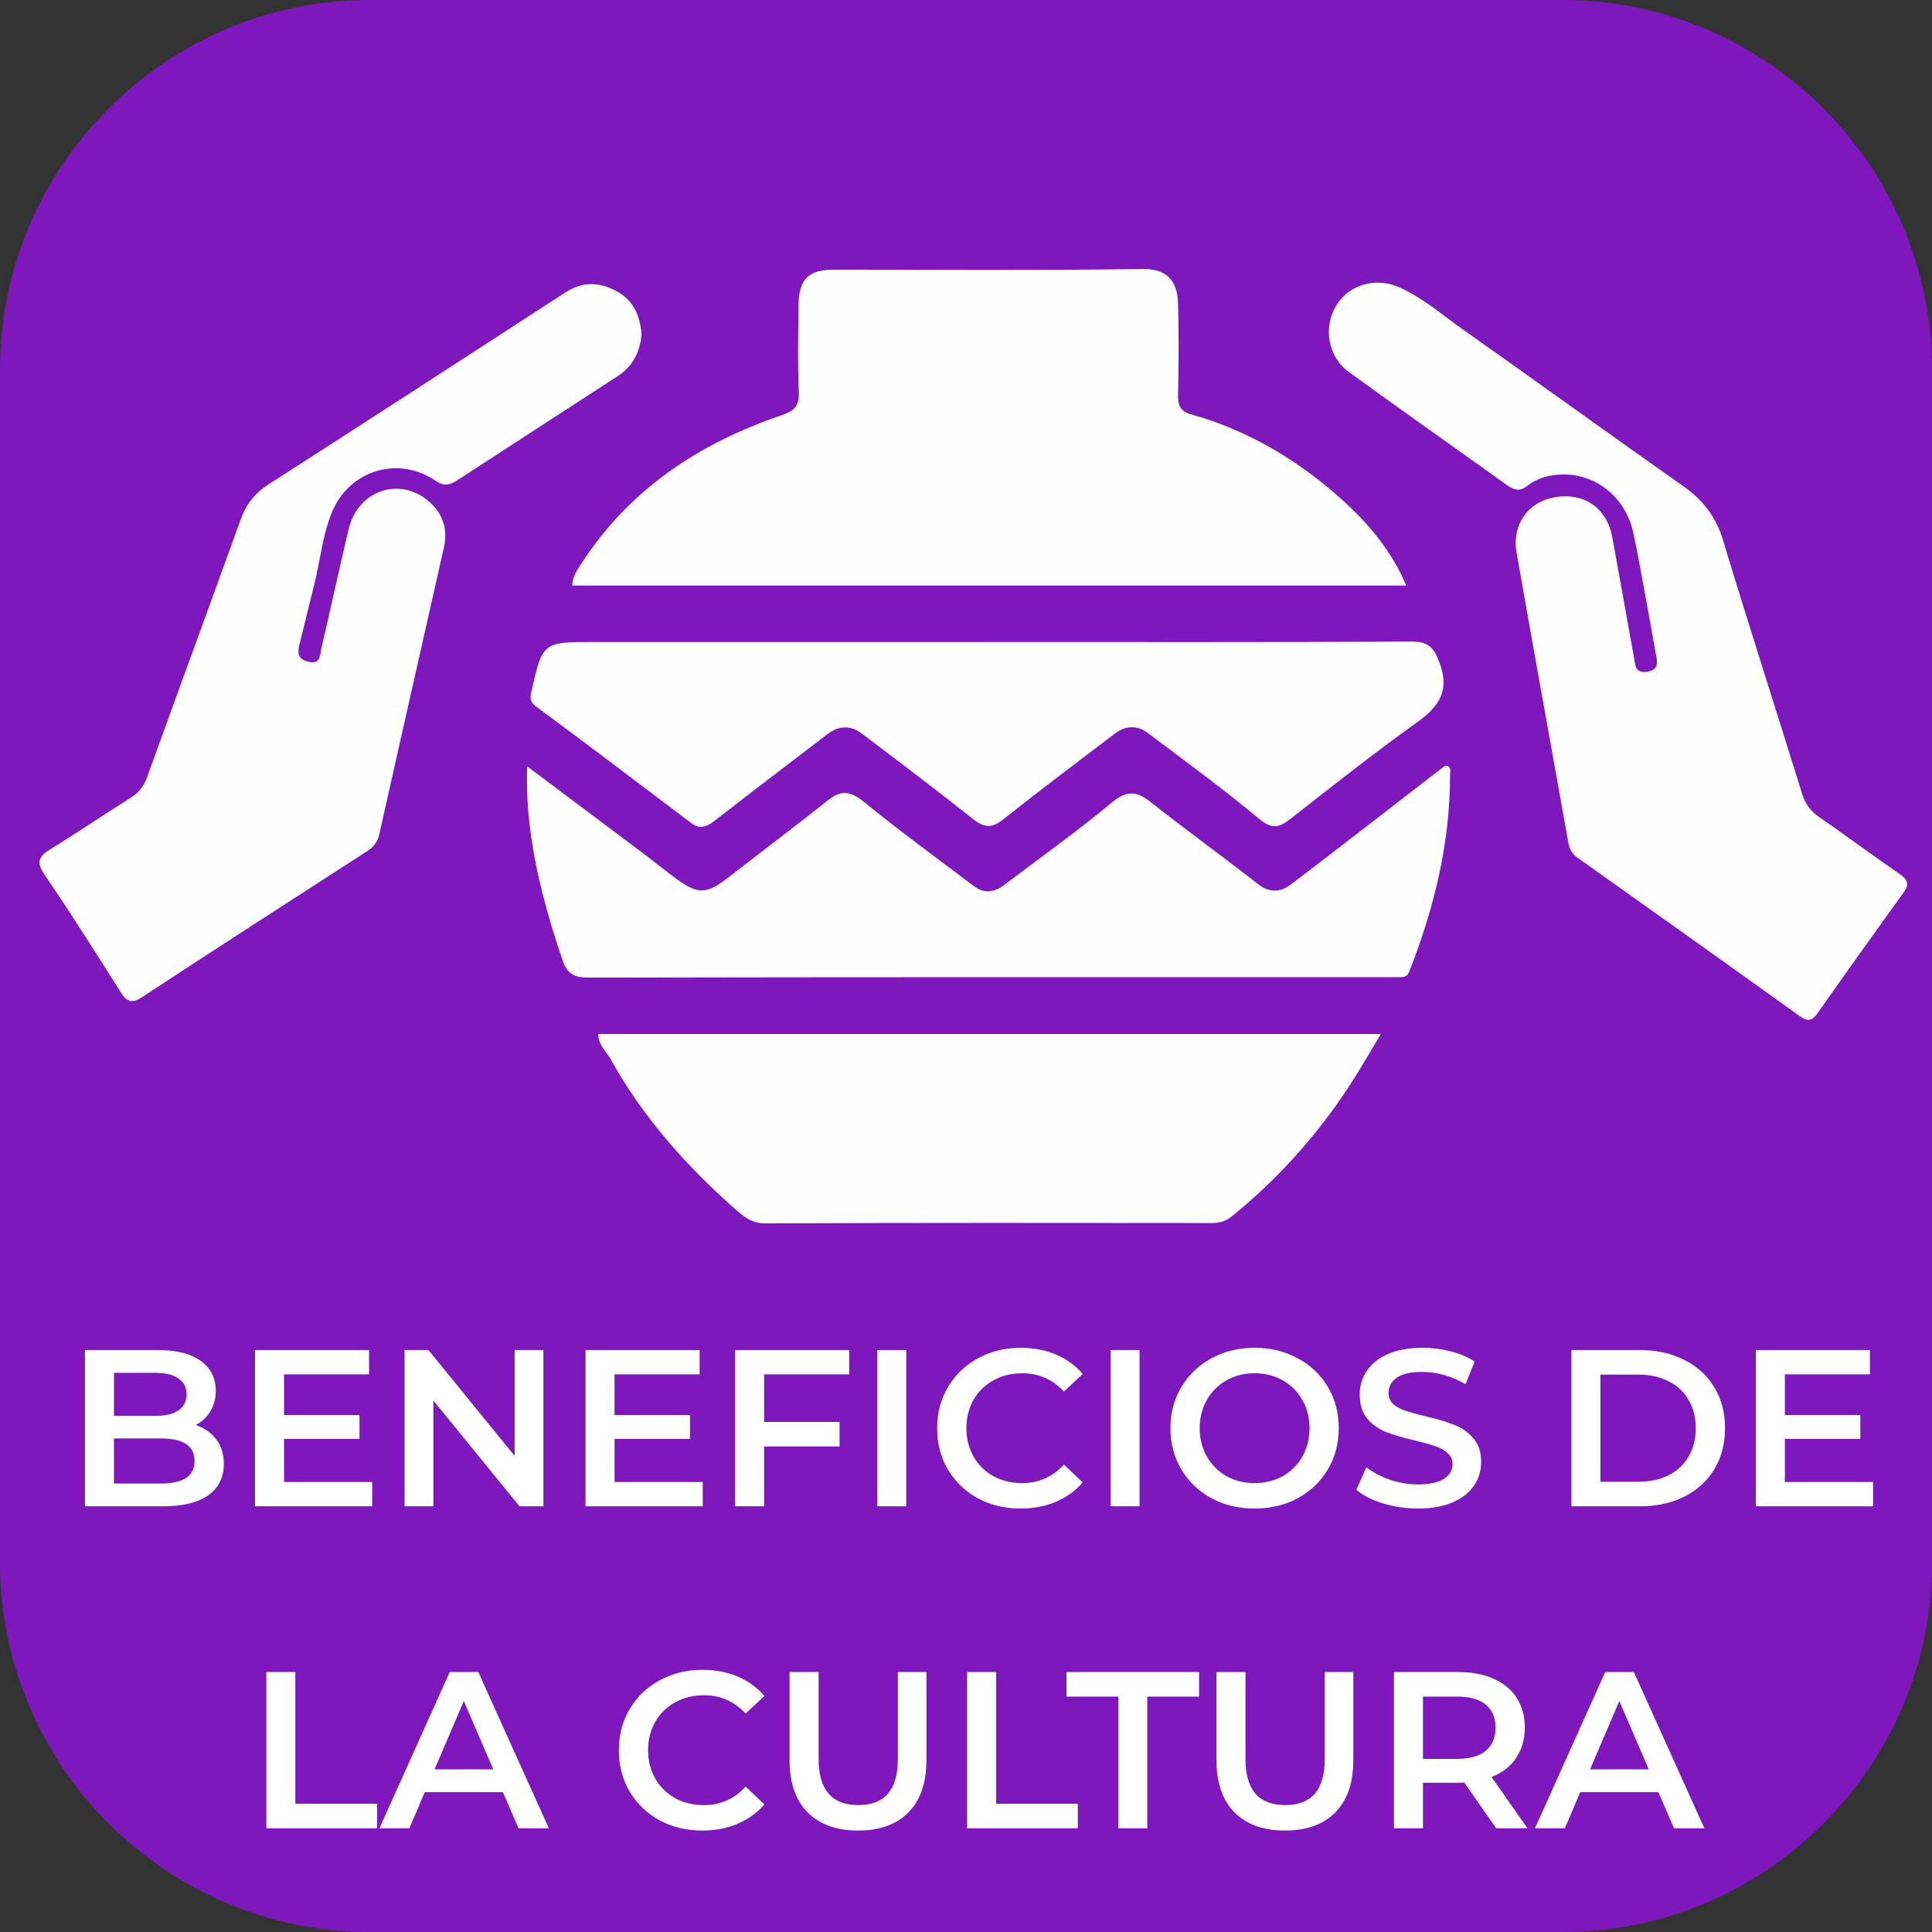 <?xml version="1.0" encoding="UTF-8" standalone="no"?>
<!-- Generator: Adobe Illustrator 16.0.0, SVG Export Plug-In . SVG Version: 6.00 Build 0)  -->

<svg
   xmlns:dc="http://purl.org/dc/elements/1.1/"
   xmlns:cc="http://creativecommons.org/ns#"
   xmlns:rdf="http://www.w3.org/1999/02/22-rdf-syntax-ns#"
   xmlns:svg="http://www.w3.org/2000/svg"
   xmlns="http://www.w3.org/2000/svg"
   xmlns:sodipodi="http://sodipodi.sourceforge.net/DTD/sodipodi-0.dtd"
   xmlns:inkscape="http://www.inkscape.org/namespaces/inkscape"
   version="1.0"
   id="Capa_1"
   x="0px"
   y="0px"
   width="300px"
   height="300px"
   viewBox="0 0 300 300"
   enable-background="new 0 0 300 300"
   xml:space="preserve"
   sodipodi:docname="b6.svg"
   inkscape:version="0.92.4 (5da689c313, 2019-01-14)"><rect x="0" y="0" width="300" height="300" fill="#333333" stroke="none"/><defs
   id="defs77">
	
	
	
	
	
	
	
	

		
		
		
		
		
		
		
		
		
		
		
		
		
		
		
		
		
		
		
		
		
		
		
		
		
		
		
	</defs><sodipodi:namedview
   pagecolor="#ffffff"
   bordercolor="#666666"
   borderopacity="1"
   objecttolerance="10"
   gridtolerance="10"
   guidetolerance="10"
   inkscape:pageopacity="0"
   inkscape:pageshadow="2"
   inkscape:window-width="1653"
   inkscape:window-height="892"
   id="namedview75"
   showgrid="false"
   inkscape:zoom="0.78666667"
   inkscape:cx="150"
   inkscape:cy="150"
   inkscape:window-x="0"
   inkscape:window-y="0"
   inkscape:window-maximized="0"
   inkscape:current-layer="Capa_1" />
<path
   style="fill:#7e18bd;fill-opacity:1"
   inkscape:connector-curvature="0"
   id="path2"
   d="M 242.623,300 H 57.378 C 25.82,300 0,274.18 0,242.622 V 57.377 C 0,25.82 25.82,0 57.378,0 H 242.623 C 274.181,0 300,25.82 300,57.377 V 242.622 C 300,274.18 274.181,300 242.623,300" /><path
   style="fill:#ab20fb"
   inkscape:connector-curvature="0"
   id="path4"
   d="m 218.359,90.923 c -2.254,-5.326 -5.763,-9.489 -9.694,-13.073 -6.833,-6.23 -14.688,-10.968 -23.693,-13.504 -1.705,-0.479 -2.083,-1.406 -2.048,-3.045 0.103,-4.716 0.126,-9.438 0.003,-14.152 -0.079,-3.051 -1.337,-5.427 -5.391,-5.371 -15.981,0.22 -31.967,0.09 -47.951,0.091 -4.095,0 -5.563,1.459 -5.597,5.675 -0.036,4.429 -0.156,8.866 0.053,13.285 0.106,2.23 -0.685,2.973 -2.728,3.669 -12.697,4.326 -23.447,11.393 -30.918,22.834 -0.701,1.073 -1.488,2.146 -1.547,3.592 h 129.511 z" /><path
   style="fill:#ab20fb"
   inkscape:connector-curvature="0"
   id="path6"
   d="m 242.878,73.671 c 5.158,0.039 9.638,3.705 10.767,9.157 1.287,6.213 2.332,12.477 3.48,18.719 0.233,1.272 0.527,2.503 -1.408,2.767 -1.809,0.246 -1.783,-1.017 -1.984,-2.133 -1.13,-6.248 -2.224,-12.504 -3.377,-18.749 -0.836,-4.521 -4.338,-6.965 -8.825,-6.236 -4.214,0.685 -6.804,4.208 -6.028,8.642 2.617,14.974 5.352,29.928 8.012,44.895 0.179,1.008 0.519,1.788 1.377,2.399 11.541,8.198 23.08,16.4 34.581,24.652 1.245,0.894 1.918,0.741 2.771,-0.473 4.374,-6.227 8.788,-12.425 13.251,-18.586 0.947,-1.309 0.864,-2.062 -0.511,-3.005 -4.21,-2.885 -8.305,-5.939 -12.501,-8.845 -1.335,-0.925 -2.154,-2.012 -2.645,-3.591 -4.07,-13.147 -8.316,-26.24 -12.294,-39.415 -1.098,-3.636 -3.112,-6.221 -6.143,-8.356 -11.494,-8.101 -22.896,-16.331 -34.379,-24.447 -3.137,-2.216 -6.052,-4.777 -9.596,-6.393 -3.704,-1.688 -7.863,-0.561 -9.896,2.711 -2.088,3.357 -1.376,7.977 1.889,10.352 8.176,5.951 16.456,11.761 24.674,17.654 1.081,0.774 1.969,0.914 3.096,0.027 1.641,-1.293 3.615,-1.743 5.689,-1.746" /><path
   style="fill:#ab20fb"
   inkscape:connector-curvature="0"
   id="path8"
   d="m 99.622,51.907 c -0.251,-2.9 -1.244,-5.271 -3.901,-6.696 -2.672,-1.435 -5.263,-1.528 -7.893,0.179 -15.349,9.96 -30.698,19.922 -46.098,29.802 -2.152,1.381 -3.51,3.118 -4.365,5.496 -4.791,13.307 -9.682,26.578 -14.479,39.883 -0.52,1.44 -1.268,2.476 -2.572,3.292 -4.163,2.607 -8.219,5.387 -12.408,7.95 -1.819,1.113 -2.373,1.974 -0.994,3.999 4.064,5.97 7.934,12.074 11.788,18.183 0.947,1.502 1.658,1.949 3.344,0.843 11.596,-7.605 23.255,-15.113 34.906,-22.632 1.02,-0.658 1.668,-1.416 1.948,-2.671 3.31,-14.837 6.691,-29.659 10.02,-44.492 0.615,-2.739 -0.06,-5.159 -2.203,-7.074 -4.538,-4.055 -11.115,-1.906 -12.569,4.176 -1.477,6.176 -2.803,12.388 -4.245,18.572 -0.234,1.01 -0.108,2.479 -2.019,2.038 -1.776,-0.409 -1.68,-1.517 -1.349,-2.844 0.769,-3.078 1.51,-6.163 2.282,-9.241 0.937,-3.73 1.258,-7.62 2.754,-11.202 2.697,-6.456 10.261,-8.764 16.049,-4.828 1.297,0.882 2.178,0.722 3.35,-0.043 8.308,-5.423 16.651,-10.791 24.964,-16.207 2.338,-1.523 3.452,-3.787 3.69,-6.483" /><path
   style="fill:#ab20fb"
   inkscape:connector-curvature="0"
   id="path10"
   d="m 92.898,160.563 c 0.006,1.717 1.237,2.667 1.902,3.866 4.933,8.896 11.577,16.418 19.145,23.128 1.314,1.166 2.659,2.424 4.921,2.412 23.124,-0.116 46.251,-0.076 69.376,-0.059 1.194,0.001 2.094,-0.277 3.092,-1.088 6.158,-4.994 11.485,-10.707 16.108,-17.16 2.523,-3.521 4.668,-7.198 6.96,-11.1 H 92.898 Z" /><path
   style="fill:#ab20fb"
   inkscape:connector-curvature="0"
   id="path12"
   d="m 81.857,118.996 c -0.09,3.499 0.053,6.318 0.398,9.192 0.864,7.183 2.769,14.055 5.083,20.869 0.724,2.131 1.768,2.744 4.036,2.739 41.439,-0.086 82.879,-0.062 124.319,-0.063 0.577,0 1.156,-0.002 1.734,-0.005 0.689,-0.003 1.101,-0.101 1.436,-0.96 3.829,-9.786 6.301,-19.841 6.295,-30.412 -10e-4,-0.519 0.259,-1.291 -0.509,-1.424 -0.344,-0.06 -0.811,0.388 -1.172,0.667 -7.654,5.902 -15.275,11.848 -22.969,17.697 -1.576,1.197 -3.288,1.455 -5.136,0.01 -5.52,-4.317 -11.206,-8.421 -16.708,-12.762 -2.221,-1.753 -3.751,-1.82 -6.079,0.12 -5.376,4.484 -11.11,8.537 -16.688,12.779 -1.555,1.183 -3.126,1.328 -4.706,0.133 -5.665,-4.286 -11.414,-8.469 -16.915,-12.957 -2.032,-1.658 -3.512,-2.101 -5.643,-0.405 -5.043,4.012 -10.199,7.879 -15.281,11.842 -3.59,2.8 -4.828,2.928 -8.223,0.481 -1.846,-1.329 -3.602,-2.783 -5.42,-4.15 -5.795,-4.361 -11.604,-8.706 -17.852,-13.391" /><path
   style="fill:#ab20fb"
   inkscape:connector-curvature="0"
   id="path14"
   d="M 153.578,99.692 H 92.286 c -8.026,0 -8.025,0 -9.769,7.702 -0.216,0.951 -0.266,1.583 0.789,2.359 8.085,5.95 16.063,12.047 24.083,18.088 1.413,1.064 2.532,0.418 3.758,-0.537 5.755,-4.483 11.564,-8.896 17.361,-13.324 1.721,-1.314 3.552,-1.404 5.269,-0.106 5.821,4.396 11.646,8.792 17.354,13.332 1.728,1.375 2.92,1.399 4.658,0.017 5.709,-4.539 11.541,-8.924 17.35,-13.337 1.621,-1.231 3.446,-1.297 5.047,-0.097 5.837,4.375 11.731,8.689 17.329,13.357 1.973,1.646 3.072,1.408 4.831,0.03 6.485,-5.082 12.952,-10.204 19.653,-14.989 3.46,-2.471 5.166,-4.938 3.521,-9.308 -0.861,-2.285 -1.703,-3.267 -4.314,-3.253 -21.874,0.116 -43.751,0.066 -65.628,0.066" /><path
   d="m 90.396,87.331 c -0.701,1.073 -1.488,2.146 -1.547,3.592 H 218.36 c -2.254,-5.326 -5.763,-9.489 -9.694,-13.073 -6.833,-6.23 -14.688,-10.968 -23.693,-13.504 -1.705,-0.479 -2.083,-1.406 -2.048,-3.045 0.103,-4.716 0.126,-9.438 0.003,-14.152 -0.079,-3.051 -1.337,-5.427 -5.391,-5.371 -15.981,0.22 -31.967,0.09 -47.951,0.091 -4.095,0 -5.563,1.459 -5.597,5.675 -0.036,4.429 -0.156,8.866 0.053,13.285 0.106,2.23 -0.685,2.973 -2.728,3.669 -12.698,4.325 -23.448,11.392 -30.918,22.833 z"
   id="path58"
   inkscape:connector-curvature="0"
   style="fill:#fefefe" /><path
   d="m 294.982,135.72 c -4.21,-2.885 -8.305,-5.939 -12.501,-8.845 -1.335,-0.925 -2.154,-2.012 -2.645,-3.591 -4.07,-13.147 -8.316,-26.24 -12.294,-39.415 -1.098,-3.636 -3.112,-6.221 -6.143,-8.356 -11.494,-8.101 -22.896,-16.331 -34.379,-24.447 -3.137,-2.216 -6.052,-4.777 -9.596,-6.393 -3.704,-1.688 -7.863,-0.561 -9.896,2.711 -2.088,3.357 -1.376,7.977 1.889,10.352 8.176,5.951 16.456,11.761 24.674,17.654 1.081,0.774 1.969,0.914 3.096,0.027 1.642,-1.293 3.615,-1.743 5.689,-1.746 5.158,0.039 9.638,3.705 10.767,9.157 1.287,6.213 2.332,12.477 3.48,18.719 0.233,1.272 0.527,2.503 -1.408,2.767 -1.809,0.246 -1.783,-1.017 -1.984,-2.133 -1.13,-6.248 -2.224,-12.504 -3.377,-18.749 -0.836,-4.521 -4.338,-6.965 -8.825,-6.236 -4.214,0.685 -6.804,4.208 -6.028,8.642 2.617,14.974 5.352,29.928 8.012,44.895 0.179,1.008 0.519,1.788 1.377,2.399 11.541,8.198 23.08,16.4 34.581,24.652 1.245,0.894 1.918,0.741 2.771,-0.473 4.374,-6.227 8.788,-12.425 13.251,-18.586 0.947,-1.309 0.864,-2.063 -0.511,-3.005 z"
   id="path60"
   inkscape:connector-curvature="0"
   style="fill:#fefefe" /><path
   d="M 66.715,77.969 C 62.177,73.914 55.6,76.063 54.146,82.145 c -1.477,6.176 -2.803,12.388 -4.245,18.572 -0.234,1.01 -0.108,2.479 -2.019,2.038 -1.776,-0.409 -1.68,-1.517 -1.349,-2.844 0.769,-3.078 1.51,-6.163 2.282,-9.241 0.937,-3.73 1.258,-7.62 2.754,-11.202 2.697,-6.456 10.261,-8.764 16.049,-4.828 1.297,0.882 2.178,0.722 3.35,-0.043 8.308,-5.423 16.651,-10.791 24.964,-16.207 2.338,-1.522 3.452,-3.787 3.69,-6.482 -0.251,-2.9 -1.244,-5.271 -3.901,-6.696 -2.672,-1.435 -5.263,-1.528 -7.893,0.179 C 72.479,55.35 57.13,65.312 41.73,75.192 c -2.152,1.381 -3.51,3.118 -4.365,5.496 -4.791,13.307 -9.682,26.578 -14.479,39.883 -0.52,1.44 -1.268,2.476 -2.572,3.292 -4.163,2.607 -8.219,5.387 -12.408,7.95 -1.819,1.113 -2.373,1.974 -0.994,3.999 4.064,5.97 7.934,12.074 11.788,18.183 0.947,1.502 1.658,1.949 3.344,0.843 11.596,-7.605 23.255,-15.113 34.906,-22.632 1.02,-0.658 1.668,-1.416 1.948,-2.671 3.31,-14.837 6.691,-29.659 10.02,-44.492 0.615,-2.739 -0.06,-5.159 -2.203,-7.074 z"
   id="path62"
   inkscape:connector-curvature="0"
   style="fill:#fefefe" /><path
   d="M 214.402,160.563 H 92.898 c 0.006,1.717 1.237,2.667 1.902,3.866 4.933,8.896 11.577,16.418 19.145,23.128 1.314,1.166 2.659,2.424 4.921,2.412 23.124,-0.116 46.251,-0.076 69.376,-0.059 1.194,0.001 2.094,-0.277 3.092,-1.088 6.158,-4.994 11.485,-10.707 16.108,-17.16 2.524,-3.52 4.668,-7.197 6.96,-11.099 z"
   id="path64"
   inkscape:connector-curvature="0"
   style="fill:#fefefe" /><path
   d="m 217.429,151.729 c 0.689,-0.003 1.101,-0.101 1.436,-0.96 3.829,-9.786 6.301,-19.841 6.295,-30.412 -0.001,-0.519 0.259,-1.291 -0.509,-1.424 -0.344,-0.06 -0.811,0.388 -1.172,0.667 -7.654,5.902 -15.275,11.848 -22.969,17.697 -1.576,1.197 -3.288,1.455 -5.136,0.01 -5.52,-4.317 -11.206,-8.421 -16.708,-12.762 -2.221,-1.753 -3.751,-1.82 -6.079,0.12 -5.376,4.484 -11.11,8.537 -16.688,12.779 -1.555,1.183 -3.126,1.328 -4.706,0.133 -5.665,-4.286 -11.414,-8.469 -16.915,-12.957 -2.032,-1.658 -3.512,-2.101 -5.643,-0.405 -5.043,4.012 -10.199,7.879 -15.281,11.842 -3.59,2.8 -4.828,2.928 -8.223,0.481 -1.846,-1.329 -3.602,-2.783 -5.42,-4.15 -5.797,-4.361 -11.605,-8.707 -17.854,-13.392 -0.09,3.499 0.053,6.318 0.398,9.192 0.864,7.183 2.769,14.055 5.083,20.869 0.724,2.131 1.768,2.744 4.036,2.739 41.439,-0.086 82.879,-0.062 124.319,-0.063 0.578,0 1.158,-0.002 1.736,-0.004 z"
   id="path66"
   inkscape:connector-curvature="0"
   style="fill:#fefefe" /><path
   d="m 219.207,99.627 c -21.875,0.115 -43.752,0.065 -65.629,0.065 -20.431,0 -40.86,0 -61.292,0 -8.026,0 -8.025,0.001 -9.769,7.702 -0.216,0.951 -0.266,1.583 0.789,2.359 8.085,5.95 16.063,12.047 24.083,18.088 1.413,1.064 2.532,0.418 3.758,-0.537 5.755,-4.483 11.564,-8.896 17.361,-13.324 1.721,-1.314 3.552,-1.404 5.269,-0.106 5.821,4.396 11.646,8.792 17.354,13.332 1.728,1.375 2.92,1.399 4.658,0.017 5.709,-4.539 11.541,-8.924 17.35,-13.337 1.621,-1.231 3.446,-1.297 5.047,-0.097 5.837,4.375 11.731,8.689 17.329,13.357 1.973,1.646 3.072,1.408 4.831,0.03 6.485,-5.082 12.952,-10.204 19.653,-14.989 3.46,-2.471 5.166,-4.938 3.521,-9.308 -0.86,-2.284 -1.702,-3.266 -4.313,-3.252 z"
   id="path68"
   inkscape:connector-curvature="0"
   style="fill:#fefefe" />
<g
   aria-label="BENEFICIOS DE 
LA CULTURA"
   style="font-style:normal;font-weight:normal;font-size:40px;line-height:1.25;font-family:sans-serif;text-align:center;letter-spacing:0px;word-spacing:0px;text-anchor:middle;fill:#000000;fill-opacity:1;stroke:none"
   id="text953"><path
     sodipodi:type="inkscape:offset"
     inkscape:radius="0"
     inkscape:original="M 158.51758 209.28516 C 156.0678 209.28516 153.84888 209.82784 151.86133 210.91406 C 149.89688 211.97718 148.34924 213.45645 147.2168 215.35156 C 146.08436 217.24667 145.51758 219.38518 145.51758 221.76562 C 145.51758 224.14607 146.07231 226.28262 147.18164 228.17773 C 148.31408 230.07284 149.86368 231.56416 151.82812 232.65039 C 153.81568 233.7135 156.03264 234.24414 158.48242 234.24414 C 160.46998 234.24414 162.28489 233.89841 163.92578 233.20508 C 165.58978 232.51174 166.98865 231.50679 168.12109 230.18945 L 165.20898 227.41602 C 163.45254 229.33424 161.2919 230.29297 158.72656 230.29297 C 157.06256 230.29297 155.57124 229.93519 154.25391 229.21875 C 152.93657 228.47919 151.90753 227.46219 151.16797 226.16797 C 150.42842 224.87375 150.05859 223.40652 150.05859 221.76562 C 150.05859 220.12474 150.42842 218.65751 151.16797 217.36328 C 151.90753 216.06906 152.93657 215.06215 154.25391 214.3457 C 155.57124 213.60615 157.06256 213.23633 158.72656 213.23633 C 161.2919 213.23633 163.45254 214.18496 165.20898 216.08008 L 168.12109 213.3418 C 166.98865 212.02446 165.60183 211.01755 163.96094 210.32422 C 162.32005 209.63089 160.50513 209.28516 158.51758 209.28516 z M 194.81055 209.28516 C 192.33766 209.28516 190.10865 209.82784 188.12109 210.91406 C 186.13354 211.97718 184.57385 213.4685 183.44141 215.38672 C 182.30897 217.28183 181.74219 219.40829 181.74219 221.76562 C 181.74219 224.12296 182.30897 226.25951 183.44141 228.17773 C 184.57385 230.07284 186.13354 231.56416 188.12109 232.65039 C 190.10865 233.7135 192.33766 234.24414 194.81055 234.24414 C 197.28343 234.24414 199.51439 233.7135 201.50195 232.65039 C 203.48951 231.56416 205.04919 230.07284 206.18164 228.17773 C 207.31408 226.28262 207.88086 224.14607 207.88086 221.76562 C 207.88086 219.38518 207.31408 217.24667 206.18164 215.35156 C 205.04919 213.45645 203.48951 211.97718 201.50195 210.91406 C 199.51439 209.82784 197.28343 209.28516 194.81055 209.28516 z M 220.9082 209.28516 C 218.78198 209.28516 216.97911 209.60875 215.5 210.25586 C 214.044 210.90297 212.94659 211.78129 212.20703 212.89062 C 211.49059 213.97685 211.13281 215.19081 211.13281 216.53125 C 211.13281 218.12592 211.53682 219.39619 212.3457 220.34375 C 213.1777 221.26819 214.16052 221.94956 215.29297 222.38867 C 216.44852 222.82779 217.94994 223.26792 219.79883 223.70703 C 221.11616 224.03058 222.1553 224.31805 222.91797 224.57227 C 223.68064 224.82649 224.30568 225.18622 224.79102 225.64844 C 225.29946 226.08755 225.55273 226.65237 225.55273 227.3457 C 225.55273 228.29326 225.10251 229.05699 224.20117 229.63477 C 223.32295 230.21254 221.98235 230.50195 220.17969 230.50195 C 218.72369 230.50195 217.2685 230.25877 215.8125 229.77344 C 214.37961 229.265 213.16565 228.61781 212.17188 227.83203 L 210.61133 231.33203 C 211.62821 232.21026 213.00495 232.91571 214.73828 233.44727 C 216.49473 233.97882 218.30769 234.24414 220.17969 234.24414 C 222.30591 234.24414 224.10878 233.92054 225.58789 233.27344 C 227.067 232.62632 228.16441 231.76005 228.88086 230.67383 C 229.62041 229.5876 229.99023 228.3756 229.99023 227.03516 C 229.99023 225.4636 229.57419 224.21546 228.74219 223.29102 C 227.9333 222.36657 226.95243 221.68325 225.79688 221.24414 C 224.64132 220.78192 223.16204 220.34373 221.35938 219.92773 C 220.04204 219.60417 219.00095 219.31477 218.23828 219.06055 C 217.47561 218.80633 216.84047 218.4606 216.33203 218.02148 C 215.8467 217.58237 215.60352 217.0156 215.60352 216.32227 C 215.60352 215.32849 216.03161 214.53058 216.88672 213.92969 C 217.76495 213.3288 219.09349 213.0293 220.87305 213.0293 C 221.95927 213.0293 223.08077 213.19012 224.23633 213.51367 C 225.39188 213.83723 226.50134 214.31155 227.56445 214.93555 L 228.98633 211.43359 C 227.94633 210.74026 226.70828 210.20962 225.27539 209.83984 C 223.8425 209.47006 222.38731 209.28516 220.9082 209.28516 z M 13.189453 209.63086 L 13.189453 233.89844 L 25.251953 233.89844 C 28.348842 233.89844 30.706441 233.33167 32.324219 232.19922 C 33.941997 231.04367 34.751953 229.41561 34.751953 227.3125 C 34.751953 225.78717 34.358044 224.51493 33.572266 223.49805 C 32.786488 222.45804 31.723256 221.7184 30.382812 221.2793 C 31.353479 220.77085 32.117208 220.05531 32.671875 219.13086 C 33.226542 218.20642 33.503906 217.14319 33.503906 215.94141 C 33.503906 213.97696 32.730085 212.43941 31.181641 211.33008 C 29.633196 210.19764 27.424372 209.63086 24.558594 209.63086 L 13.189453 209.63086 z M 39.595703 209.63086 L 39.595703 233.89844 L 57.794922 233.89844 L 57.794922 230.11914 L 44.101562 230.11914 L 44.101562 223.42969 L 55.818359 223.42969 L 55.818359 219.71875 L 44.101562 219.71875 L 44.101562 213.41016 L 57.310547 213.41016 L 57.310547 209.63086 L 39.595703 209.63086 z M 62.818359 209.63086 L 62.818359 233.89844 L 67.291016 233.89844 L 67.291016 217.4668 L 80.671875 233.89844 L 84.380859 233.89844 L 84.380859 209.63086 L 79.910156 209.63086 L 79.910156 226.06445 L 66.527344 209.63086 L 62.818359 209.63086 z M 90.917969 209.63086 L 90.917969 233.89844 L 109.11719 233.89844 L 109.11719 230.11914 L 95.423828 230.11914 L 95.423828 223.42969 L 107.14258 223.42969 L 107.14258 219.71875 L 95.423828 219.71875 L 95.423828 213.41016 L 108.63281 213.41016 L 108.63281 209.63086 L 90.917969 209.63086 z M 114.14258 209.63086 L 114.14258 233.89844 L 118.64844 233.89844 L 118.64844 224.60742 L 130.36523 224.60742 L 130.36523 220.79492 L 118.64844 220.79492 L 118.64844 213.41016 L 131.85742 213.41016 L 131.85742 209.63086 L 114.14258 209.63086 z M 136.21484 209.63086 L 136.21484 233.89844 L 140.7207 233.89844 L 140.7207 209.63086 L 136.21484 209.63086 z M 172.43945 209.63086 L 172.43945 233.89844 L 176.94531 233.89844 L 176.94531 209.63086 L 172.43945 209.63086 z M 244.00586 209.63086 L 244.00586 233.89844 L 254.61523 233.89844 C 257.20368 233.89844 259.50301 233.40198 261.51367 232.4082 C 263.52434 231.39132 265.08403 229.97031 266.19336 228.14453 C 267.30269 226.29564 267.85742 224.16918 267.85742 221.76562 C 267.85742 219.36207 267.30269 217.24766 266.19336 215.42188 C 265.08403 213.57299 263.52434 212.15003 261.51367 211.15625 C 259.50301 210.13936 257.20368 209.63086 254.61523 209.63086 L 244.00586 209.63086 z M 272.64648 209.63086 L 272.64648 233.89844 L 290.84766 233.89844 L 290.84766 230.11914 L 277.1543 230.11914 L 277.1543 223.42969 L 288.87109 223.42969 L 288.87109 219.71875 L 277.1543 219.71875 L 277.1543 213.41016 L 290.36133 213.41016 L 290.36133 209.63086 L 272.64648 209.63086 z M 17.695312 213.16797 L 24.074219 213.16797 C 25.645774 213.16797 26.847687 213.45738 27.679688 214.03516 C 28.534799 214.58982 28.962891 215.42192 28.962891 216.53125 C 28.962891 217.61748 28.534799 218.44762 27.679688 219.02539 C 26.847687 219.58006 25.645774 219.85742 24.074219 219.85742 L 17.695312 219.85742 L 17.695312 213.16797 z M 194.81055 213.23633 C 196.42833 213.23633 197.88547 213.60615 199.17969 214.3457 C 200.47391 215.06215 201.49091 216.07915 202.23047 217.39648 C 202.97002 218.6907 203.33984 220.14784 203.33984 221.76562 C 203.33984 223.38341 202.97002 224.85064 202.23047 226.16797 C 201.49091 227.46219 200.47391 228.47919 199.17969 229.21875 C 197.88547 229.93519 196.42833 230.29297 194.81055 230.29297 C 193.19277 230.29297 191.73758 229.93519 190.44336 229.21875 C 189.14914 228.47919 188.13214 227.46219 187.39258 226.16797 C 186.65302 224.85064 186.2832 223.3834 186.2832 221.76562 C 186.2832 220.14784 186.65302 218.6907 187.39258 217.39648 C 188.13214 216.07915 189.14914 215.06215 190.44336 214.3457 C 191.73758 213.60615 193.19277 213.23633 194.81055 213.23633 z M 248.51367 213.44531 L 254.40625 213.44531 C 256.1858 213.44531 257.74549 213.79104 259.08594 214.48438 C 260.44949 215.1546 261.49058 216.12537 262.20703 217.39648 C 262.94658 218.64448 263.31641 220.10162 263.31641 221.76562 C 263.31641 223.42962 262.94658 224.89686 262.20703 226.16797 C 261.49058 227.41597 260.44949 228.38674 259.08594 229.08008 C 257.74549 229.7503 256.1858 230.08594 254.40625 230.08594 L 248.51367 230.08594 L 248.51367 213.44531 z M 17.695312 223.35938 L 24.974609 223.35938 C 28.464387 223.35938 30.210938 224.52711 30.210938 226.86133 C 30.210938 229.19555 28.464387 230.36328 24.974609 230.36328 L 17.695312 230.36328 L 17.695312 223.35938 z M 109.08984 259.28516 C 106.64006 259.28516 104.42311 259.82784 102.43555 260.91406 C 100.47111 261.97718 98.921507 263.45645 97.789062 265.35156 C 96.656618 267.24667 96.089844 269.38518 96.089844 271.76562 C 96.089844 274.14607 96.644573 276.28262 97.753906 278.17773 C 98.88635 280.07284 100.43594 281.56416 102.40039 282.65039 C 104.38794 283.7135 106.60686 284.24414 109.05664 284.24414 C 111.04419 284.24414 112.85715 283.89841 114.49805 283.20508 C 116.16205 282.51174 117.56092 281.50679 118.69336 280.18945 L 115.78125 277.41602 C 114.02481 279.33424 111.86416 280.29297 109.29883 280.29297 C 107.63482 280.29297 106.14351 279.93519 104.82617 279.21875 C 103.50884 278.47919 102.48174 277.46219 101.74219 276.16797 C 101.00263 274.87375 100.63281 273.40652 100.63281 271.76562 C 100.63281 270.12474 101.00263 268.65751 101.74219 267.36328 C 102.48174 266.06906 103.50884 265.06215 104.82617 264.3457 C 106.14351 263.60615 107.63482 263.23633 109.29883 263.23633 C 111.86416 263.23633 114.02481 264.18496 115.78125 266.08008 L 118.69336 263.3418 C 117.56092 262.02446 116.1741 261.01755 114.5332 260.32422 C 112.89232 259.63089 111.0774 259.28516 109.08984 259.28516 z M 41.355469 259.63086 L 41.355469 283.89844 L 58.550781 283.89844 L 58.550781 280.08594 L 45.861328 280.08594 L 45.861328 259.63086 L 41.355469 259.63086 z M 69.832031 259.63086 L 58.912109 283.89844 L 63.558594 283.89844 L 65.951172 278.2832 L 78.083984 278.2832 L 80.509766 283.89844 L 85.224609 283.89844 L 74.269531 259.63086 L 69.832031 259.63086 z M 122.59961 259.63086 L 122.59961 273.32422 C 122.59961 276.83711 123.5362 279.54239 125.4082 281.4375 C 127.2802 283.3095 129.89303 284.24414 133.24414 284.24414 C 136.59525 284.24414 139.19408 283.3095 141.04297 281.4375 C 142.91497 279.54239 143.85156 276.83711 143.85156 273.32422 L 143.85156 259.63086 L 139.41406 259.63086 L 139.41406 273.15234 C 139.41406 277.91323 137.36801 280.29297 133.27734 280.29297 C 129.16356 280.29297 127.10742 277.91323 127.10742 273.15234 L 127.10742 259.63086 L 122.59961 259.63086 z M 150.16211 259.63086 L 150.16211 283.89844 L 167.35742 283.89844 L 167.35742 280.08594 L 154.66992 280.08594 L 154.66992 259.63086 L 150.16211 259.63086 z M 165.5957 259.63086 L 165.5957 263.44531 L 173.63672 263.44531 L 173.63672 283.89844 L 178.14453 283.89844 L 178.14453 263.44531 L 186.1875 263.44531 L 186.1875 259.63086 L 165.5957 259.63086 z M 188.88672 259.63086 L 188.88672 273.32422 C 188.88672 276.83711 189.82331 279.54239 191.69531 281.4375 C 193.56731 283.3095 196.17818 284.24414 199.5293 284.24414 C 202.88041 284.24414 205.48119 283.3095 207.33008 281.4375 C 209.20208 279.54239 210.13672 276.83711 210.13672 273.32422 L 210.13672 259.63086 L 205.70117 259.63086 L 205.70117 273.15234 C 205.70117 277.91323 203.65512 280.29297 199.56445 280.29297 C 195.45067 280.29297 193.39453 277.91323 193.39453 273.15234 L 193.39453 259.63086 L 188.88672 259.63086 z M 216.44922 259.63086 L 216.44922 283.89844 L 220.95508 283.89844 L 220.95508 276.82617 L 226.43359 276.82617 C 226.84959 276.82617 227.16114 276.81415 227.36914 276.79102 L 232.32617 283.89844 L 237.17969 283.89844 L 231.59766 275.92578 C 233.26166 275.27867 234.53388 274.29585 235.41211 272.97852 C 236.31344 271.66118 236.76367 270.08945 236.76367 268.26367 C 236.76367 266.48411 236.34762 264.94656 235.51562 263.65234 C 234.68362 262.35812 233.48172 261.36521 231.91016 260.67188 C 230.36172 259.97854 228.53671 259.63086 226.43359 259.63086 L 216.44922 259.63086 z M 249.25977 259.63086 L 238.33984 283.89844 L 242.98633 283.89844 L 245.37695 278.2832 L 257.50977 278.2832 L 259.9375 283.89844 L 264.65234 283.89844 L 253.69727 259.63086 L 249.25977 259.63086 z M 220.95508 263.44531 L 226.22461 263.44531 C 228.18906 263.44531 229.68038 263.86136 230.69727 264.69336 C 231.71415 265.52536 232.22266 266.71523 232.22266 268.26367 C 232.22266 269.81211 231.71415 271.01403 230.69727 271.86914 C 229.68038 272.70114 228.18906 273.11719 226.22461 273.11719 L 220.95508 273.11719 L 220.95508 263.44531 z M 72.017578 264.13867 L 76.59375 274.74609 L 67.476562 274.74609 L 72.017578 264.13867 z M 251.44336 264.13867 L 256.01953 274.74609 L 246.90234 274.74609 L 251.44336 264.13867 z "
     style="font-style:normal;font-variant:normal;font-weight:600;font-stretch:normal;font-size:34.667px;line-height:0;font-family:Montserrat;-inkscape-font-specification:'Montserrat Semi-Bold';fill:#ffffff;fill-opacity:1"
     id="path997"
     d="m 158.518,209.285 c -2.45,0 -4.669,0.543 -6.656,1.629 -1.964,1.063 -3.512,2.542 -4.645,4.438 -1.132,1.895 -1.699,4.034 -1.699,6.414 0,2.38 0.555,4.517 1.664,6.412 1.132,1.895 2.682,3.386 4.646,4.473 1.988,1.063 4.205,1.594 6.654,1.594 1.988,0 3.802,-0.346 5.443,-1.039 1.664,-0.693 3.063,-1.698 4.195,-3.016 l -2.912,-2.773 c -1.756,1.918 -3.917,2.877 -6.482,2.877 -1.664,0 -3.155,-0.358 -4.473,-1.074 -1.317,-0.74 -2.346,-1.757 -3.086,-3.051 -0.74,-1.294 -1.109,-2.761 -1.109,-4.402 0,-1.641 0.37,-3.108 1.109,-4.402 0.74,-1.294 1.769,-2.301 3.086,-3.018 1.317,-0.74 2.809,-1.109 4.473,-1.109 2.565,0 4.726,0.949 6.482,2.844 l 2.912,-2.738 c -1.132,-1.317 -2.519,-2.324 -4.16,-3.018 -1.641,-0.693 -3.456,-1.039 -5.443,-1.039 z m 36.293,0 c -2.473,0 -4.702,0.543 -6.689,1.629 -1.988,1.063 -3.547,2.554 -4.68,4.473 -1.132,1.895 -1.699,4.022 -1.699,6.379 0,2.357 0.567,4.494 1.699,6.412 1.132,1.895 2.692,3.386 4.68,4.473 1.988,1.063 4.217,1.594 6.689,1.594 2.473,0 4.704,-0.531 6.691,-1.594 1.988,-1.086 3.547,-2.578 4.68,-4.473 1.132,-1.895 1.699,-4.032 1.699,-6.412 0,-2.38 -0.567,-4.519 -1.699,-6.414 -1.132,-1.895 -2.692,-3.374 -4.68,-4.438 -1.988,-1.086 -4.219,-1.629 -6.691,-1.629 z m 26.098,0 c -2.126,0 -3.929,0.324 -5.408,0.971 -1.456,0.647 -2.553,1.525 -3.293,2.635 -0.716,1.086 -1.074,2.3 -1.074,3.641 0,1.595 0.404,2.865 1.213,3.812 0.832,0.924 1.815,1.606 2.947,2.045 1.156,0.439 2.657,0.879 4.506,1.318 1.317,0.324 2.356,0.611 3.119,0.865 0.763,0.254 1.388,0.614 1.873,1.076 0.508,0.439 0.762,1.004 0.762,1.697 0,0.948 -0.45,1.711 -1.352,2.289 -0.878,0.578 -2.219,0.867 -4.021,0.867 -1.456,0 -2.911,-0.243 -4.367,-0.729 -1.433,-0.508 -2.647,-1.156 -3.641,-1.941 l -1.561,3.5 c 1.017,0.878 2.394,1.584 4.127,2.115 1.756,0.532 3.569,0.797 5.441,0.797 2.126,0 3.929,-0.324 5.408,-0.971 1.479,-0.647 2.577,-1.513 3.293,-2.6 0.74,-1.086 1.109,-2.298 1.109,-3.639 0,-1.572 -0.416,-2.82 -1.248,-3.744 -0.809,-0.924 -1.79,-1.608 -2.945,-2.047 -1.156,-0.462 -2.635,-0.9 -4.438,-1.316 -1.317,-0.324 -2.358,-0.613 -3.121,-0.867 -0.763,-0.254 -1.398,-0.6 -1.906,-1.039 -0.485,-0.439 -0.729,-1.006 -0.729,-1.699 0,-0.994 0.428,-1.792 1.283,-2.393 0.878,-0.601 2.207,-0.9 3.986,-0.9 1.086,0 2.208,0.161 3.363,0.484 1.156,0.324 2.265,0.798 3.328,1.422 l 1.422,-3.502 c -1.04,-0.693 -2.278,-1.224 -3.711,-1.594 -1.433,-0.37 -2.888,-0.555 -4.367,-0.555 z m -207.719,0.346 v 24.268 h 12.062 c 3.097,0 5.454,-0.567 7.072,-1.699 1.618,-1.156 2.428,-2.784 2.428,-4.887 0,-1.525 -0.394,-2.798 -1.18,-3.814 -0.786,-1.04 -1.849,-1.78 -3.189,-2.219 0.971,-0.508 1.734,-1.224 2.289,-2.148 0.555,-0.924 0.832,-1.988 0.832,-3.189 0,-1.964 -0.774,-3.502 -2.322,-4.611 -1.548,-1.132 -3.757,-1.699 -6.623,-1.699 z m 26.406,0 v 24.268 h 18.199 v -3.779 h -13.693 v -6.689 h 11.717 v -3.711 H 44.102 v -6.309 h 13.209 v -3.779 z m 23.223,0 v 24.268 h 4.473 V 217.467 l 13.381,16.432 h 3.709 v -24.268 h -4.471 v 16.434 L 66.527,209.631 Z m 28.1,0 v 24.268 h 18.199 v -3.779 H 95.424 v -6.689 h 11.719 v -3.711 H 95.424 v -6.309 h 13.209 v -3.779 z m 23.225,0 v 24.268 h 4.506 v -9.291 h 11.717 v -3.812 h -11.717 v -7.385 h 13.209 v -3.779 z m 22.072,0 v 24.268 h 4.506 v -24.268 z m 36.225,0 v 24.268 h 4.506 v -24.268 z m 71.566,0 v 24.268 h 10.609 c 2.588,0 4.888,-0.496 6.898,-1.49 2.011,-1.017 3.57,-2.438 4.68,-4.264 1.109,-1.849 1.664,-3.975 1.664,-6.379 0,-2.404 -0.555,-4.518 -1.664,-6.344 -1.109,-1.849 -2.669,-3.272 -4.68,-4.266 -2.011,-1.017 -4.31,-1.525 -6.898,-1.525 z m 28.641,0 v 24.268 h 18.201 v -3.779 H 277.154 v -6.689 h 11.717 v -3.711 H 277.154 v -6.309 h 13.207 v -3.779 z m -254.951,3.537 h 6.379 c 1.572,0 2.773,0.289 3.605,0.867 0.855,0.555 1.283,1.387 1.283,2.496 0,1.086 -0.428,1.916 -1.283,2.494 -0.832,0.555 -2.034,0.832 -3.605,0.832 h -6.379 z m 177.115,0.068 c 1.618,0 3.075,0.37 4.369,1.109 1.294,0.716 2.311,1.733 3.051,3.051 0.74,1.294 1.109,2.751 1.109,4.369 0,1.618 -0.37,3.085 -1.109,4.402 -0.74,1.294 -1.757,2.311 -3.051,3.051 -1.294,0.716 -2.751,1.074 -4.369,1.074 -1.618,0 -3.073,-0.358 -4.367,-1.074 -1.294,-0.74 -2.311,-1.757 -3.051,-3.051 -0.74,-1.317 -1.109,-2.785 -1.109,-4.402 0,-1.618 0.37,-3.075 1.109,-4.369 0.74,-1.317 1.757,-2.334 3.051,-3.051 1.294,-0.74 2.749,-1.109 4.367,-1.109 z m 53.703,0.209 h 5.893 c 1.78,0 3.339,0.346 4.68,1.039 1.364,0.67 2.405,1.641 3.121,2.912 0.74,1.248 1.109,2.705 1.109,4.369 0,1.664 -0.37,3.131 -1.109,4.402 -0.716,1.248 -1.758,2.219 -3.121,2.912 -1.34,0.67 -2.9,1.006 -4.68,1.006 h -5.893 z m -230.818,9.914 h 7.279 c 3.49,0 5.236,1.168 5.236,3.502 0,2.334 -1.747,3.502 -5.236,3.502 h -7.279 z m 91.395,35.926 c -2.45,0 -4.667,0.543 -6.654,1.629 -1.964,1.063 -3.514,2.542 -4.646,4.438 -1.132,1.895 -1.699,4.034 -1.699,6.414 0,2.38 0.555,4.517 1.664,6.412 1.132,1.895 2.682,3.386 4.646,4.473 1.988,1.063 4.206,1.594 6.656,1.594 1.988,0 3.801,-0.346 5.441,-1.039 1.664,-0.693 3.063,-1.698 4.195,-3.016 l -2.912,-2.773 c -1.756,1.918 -3.917,2.877 -6.482,2.877 -1.664,0 -3.155,-0.358 -4.473,-1.074 -1.317,-0.74 -2.344,-1.757 -3.084,-3.051 -0.74,-1.294 -1.109,-2.761 -1.109,-4.402 0,-1.641 0.37,-3.108 1.109,-4.402 0.74,-1.294 1.767,-2.301 3.084,-3.018 1.317,-0.74 2.809,-1.109 4.473,-1.109 2.565,0 4.726,0.949 6.482,2.844 l 2.912,-2.738 c -1.132,-1.317 -2.519,-2.324 -4.16,-3.018 -1.641,-0.693 -3.456,-1.039 -5.443,-1.039 z m -67.734,0.346 v 24.268 h 17.195 v -3.812 H 45.861 v -20.455 z m 28.477,0 -10.92,24.268 h 4.646 l 2.393,-5.615 h 12.133 l 2.426,5.615 h 4.715 L 74.27,259.631 Z m 52.768,0 v 13.693 c 0,3.513 0.937,6.218 2.809,8.113 1.872,1.872 4.485,2.807 7.836,2.807 3.351,0 5.95,-0.935 7.799,-2.807 1.872,-1.895 2.809,-4.6 2.809,-8.113 v -13.693 h -4.438 v 13.521 c 0,4.761 -2.046,7.141 -6.137,7.141 -4.114,0 -6.17,-2.38 -6.17,-7.141 v -13.521 z m 27.562,0 v 24.268 h 17.195 v -3.812 h -12.688 v -20.455 z m 15.434,0 v 3.814 h 8.041 v 20.453 h 4.508 v -20.453 h 8.043 v -3.814 z m 23.291,0 v 13.693 c 0,3.513 0.937,6.218 2.809,8.113 1.872,1.872 4.483,2.807 7.834,2.807 3.351,0 5.952,-0.935 7.801,-2.807 1.872,-1.895 2.807,-4.6 2.807,-8.113 v -13.693 h -4.436 v 13.521 c 0,4.761 -2.046,7.141 -6.137,7.141 -4.114,0 -6.17,-2.38 -6.17,-7.141 v -13.521 z m 27.562,0 v 24.268 h 4.506 v -7.072 h 5.479 c 0.416,0 0.728,-0.012 0.936,-0.035 l 4.957,7.107 h 4.854 l -5.582,-7.973 c 1.664,-0.647 2.936,-1.63 3.814,-2.947 0.901,-1.317 1.352,-2.889 1.352,-4.715 0,-1.78 -0.416,-3.317 -1.248,-4.611 -0.832,-1.294 -2.034,-2.287 -3.605,-2.98 -1.548,-0.693 -3.373,-1.041 -5.477,-1.041 z m 32.811,0 -10.92,24.268 h 4.646 l 2.391,-5.615 h 12.133 l 2.428,5.615 h 4.715 l -10.955,-24.268 z m -28.305,3.814 h 5.27 c 1.964,0 3.456,0.416 4.473,1.248 1.017,0.832 1.525,2.022 1.525,3.57 0,1.548 -0.509,2.75 -1.525,3.605 -1.017,0.832 -2.508,1.248 -4.473,1.248 h -5.27 z m -148.938,0.693 4.576,10.607 h -9.117 z m 179.426,0 4.576,10.607 h -9.117 z" /></g></svg>